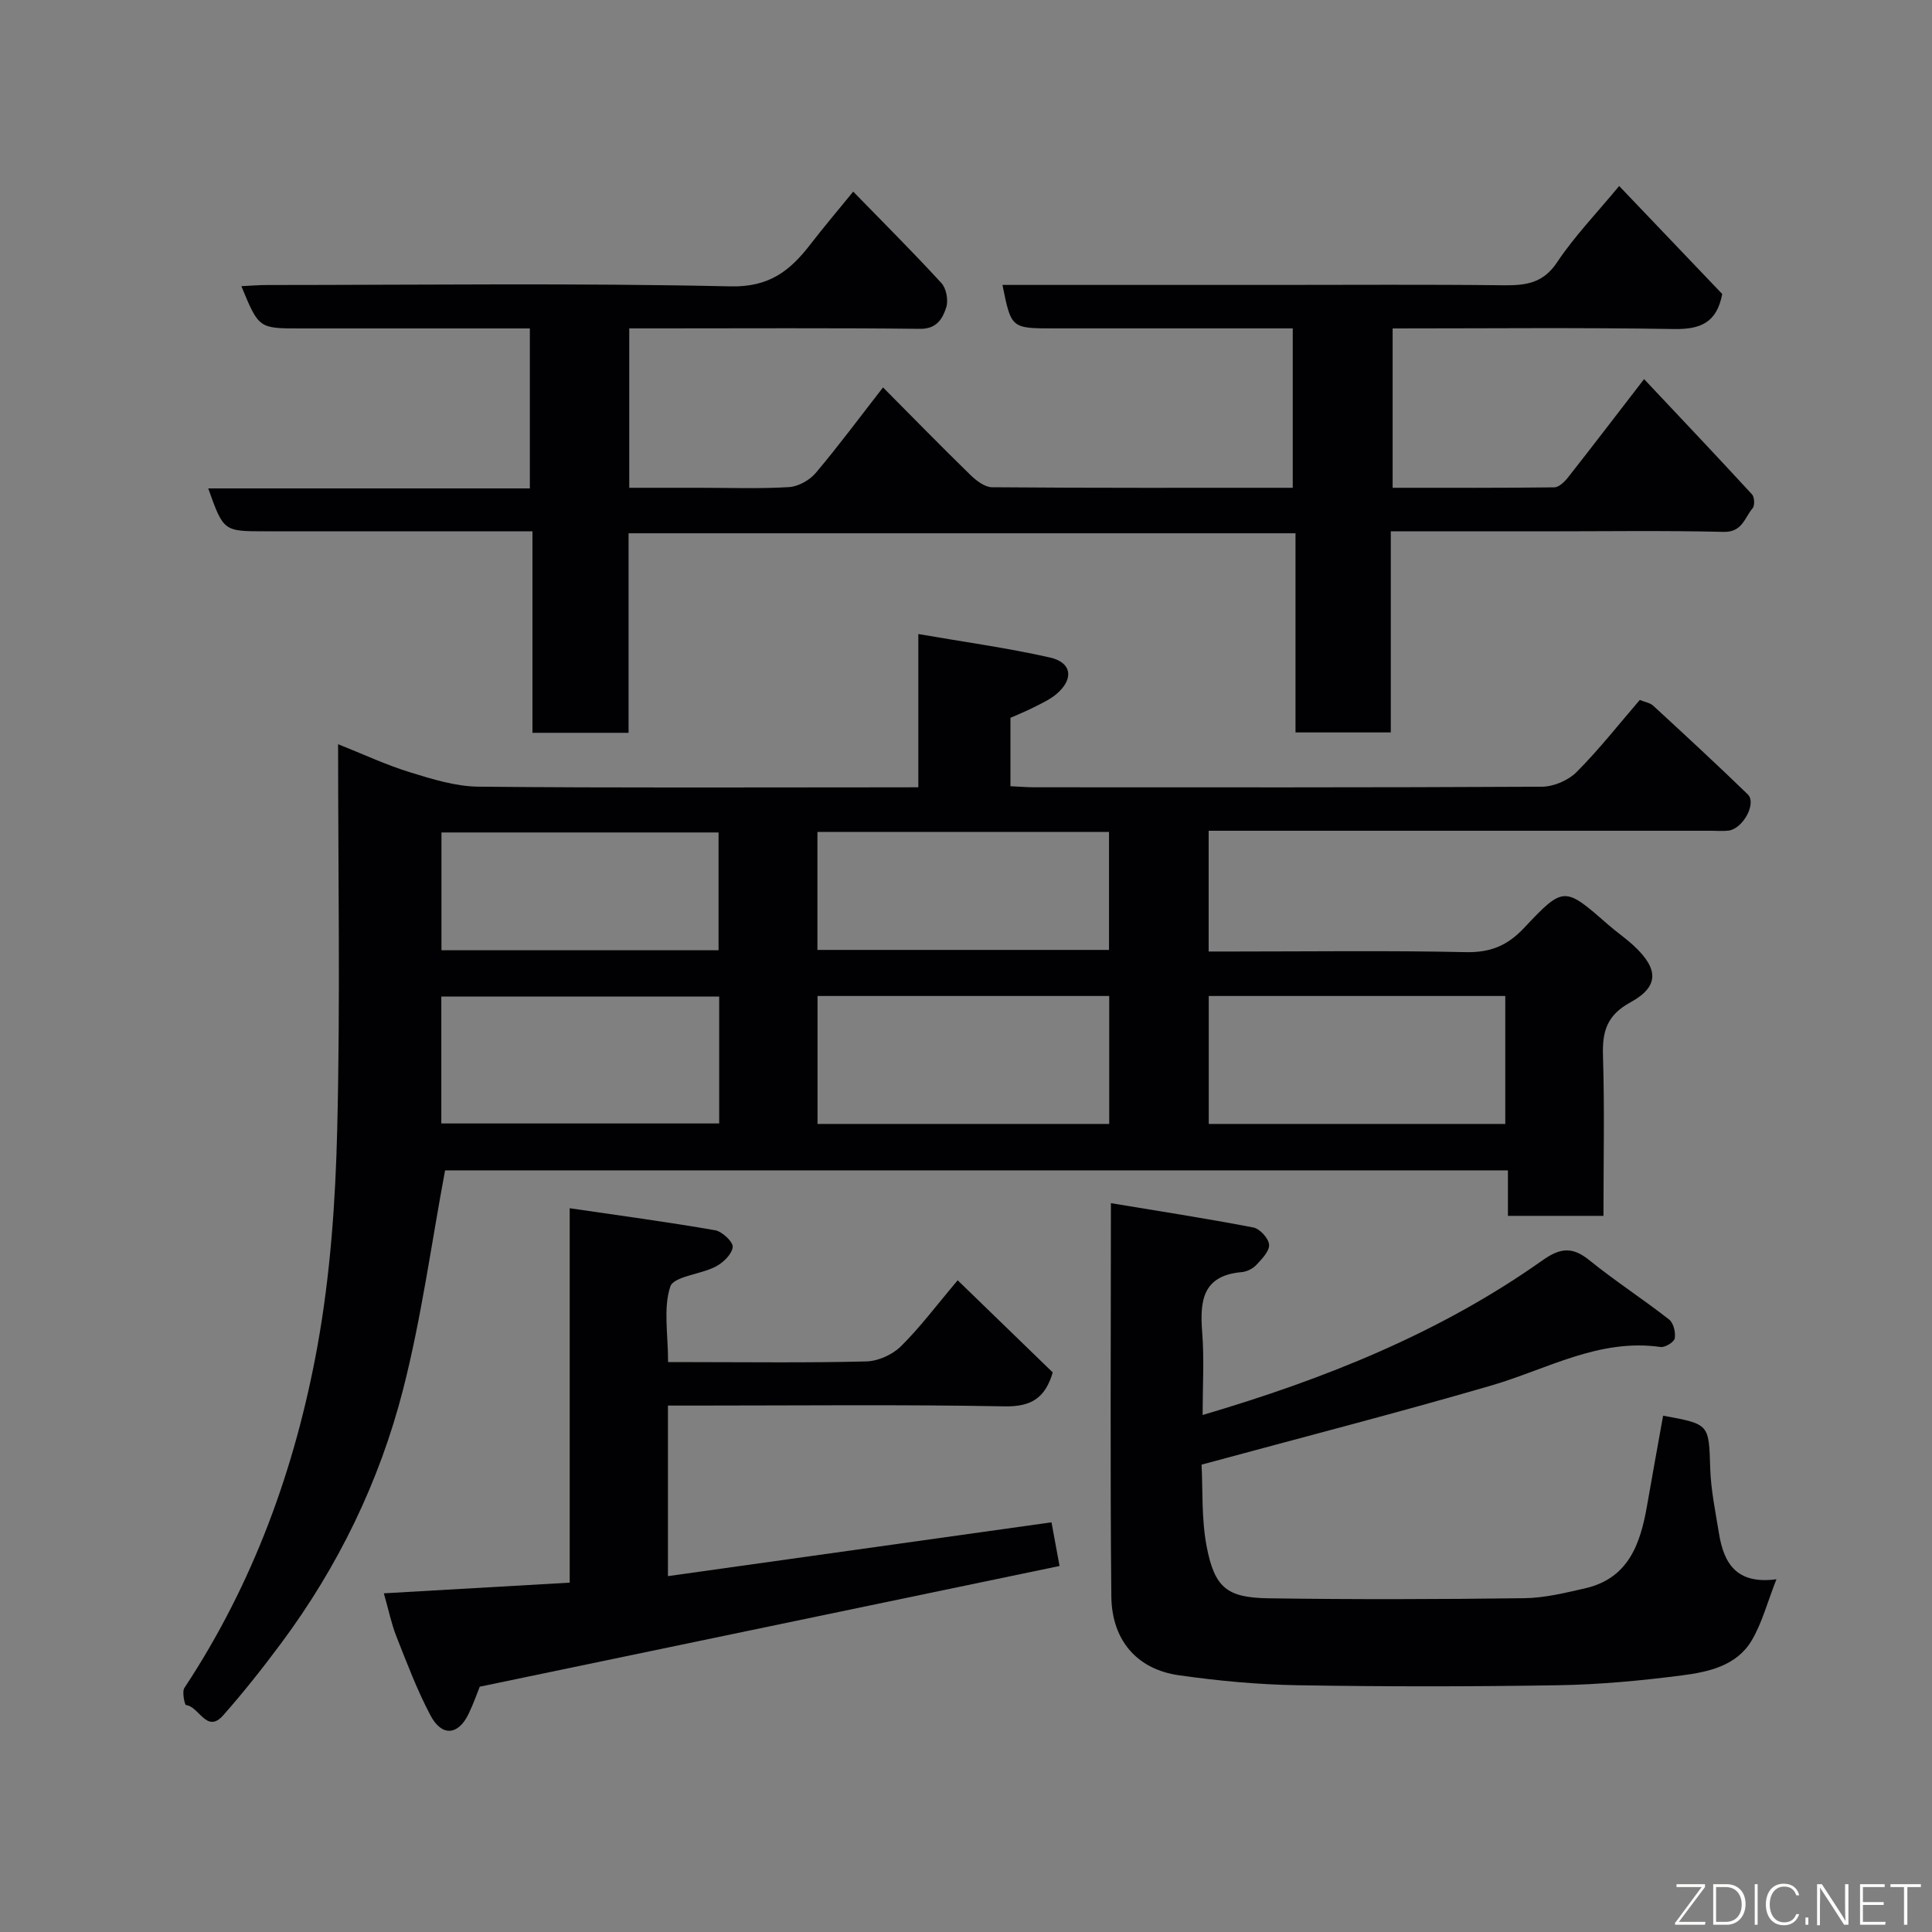 <svg enable-background="new 0 0 400 400" viewBox="0 0 400 400" xmlns="http://www.w3.org/2000/svg"><rect x="0" y="0" width="400" height="400" fill="#808080" stroke="none"/><path d="m190.13 163c0-10.7 0-20.65 0-31.73 9.44 1.64 18.44 2.87 27.26 4.86 4.57 1.03 4.97 4.51 1.32 7.58-1.35 1.13-3.03 1.9-4.63 2.71-1.57.8-3.22 1.46-4.88 2.2v14.16c1.8.08 3.42.22 5.03.22 35 .01 70 .07 105-.12 2.44-.01 5.47-1.31 7.19-3.04 4.63-4.64 8.7-9.84 13.08-14.92 1.04.43 2.11.58 2.77 1.18 6.58 6.06 13.16 12.13 19.58 18.36 1.91 1.85-.99 7.14-3.99 7.51-1.15.14-2.33.03-3.5.03-32.83 0-65.66 0-98.5 0-1.79 0-3.58 0-5.62 0v25h5.24c16 0 32-.22 48 .13 5.09.11 8.62-1.34 12.09-5.04 8.19-8.72 8.37-8.53 17.34-.68 1.73 1.51 3.64 2.82 5.32 4.37 5.18 4.8 5.32 8.47-.66 11.74-4.91 2.68-5.85 6.04-5.69 11.08.34 10.95.1 21.91.1 33.13-6.71 0-12.97 0-19.78 0 0-2.99 0-6.06 0-9.42-73.94 0-147.34 0-220.05 0-2.86 15.29-4.9 30.54-8.69 45.34-4.88 19.06-13.44 36.68-25.24 52.55-3.81 5.13-7.78 10.15-12.01 14.94-3.44 3.89-4.97-1.85-7.7-2.12-.26-.03-.87-2.75-.33-3.56 14.26-21.58 22.94-45.46 27.52-70.63 2.69-14.82 3.76-30.06 4.12-45.14.64-26.31.18-52.65.18-79.61 5.19 2.06 9.91 4.28 14.84 5.8 4.61 1.42 9.45 2.94 14.2 2.99 28.33.28 56.66.14 85 .14 1.79-.01 3.59-.01 6.09-.01zm60.13 43.21v26.49h61.39c0-9.01 0-17.72 0-26.49-20.6 0-40.84 0-61.39 0zm-81 0v26.49h60.39c0-9.01 0-17.72 0-26.49-20.26 0-40.18 0-60.39 0zm-20.36.11c-19.49 0-38.52 0-57.53 0v26.28h57.53c0-8.88 0-17.36 0-26.28zm20.34-9.65h60.37c0-8.39 0-16.43 0-24.42-20.3 0-40.22 0-60.37 0zm-20.47-24.32c-19.43 0-38.46 0-57.37 0v24.39h57.37c0-8.18 0-16.11 0-24.39z" fill="#010103"/><path d="m287.95 110v41.64c-6.58 0-12.96 0-19.73 0 0-13.61 0-27.22 0-41.23-46.09 0-91.81 0-138.08 0v41.31c-6.81 0-13.08 0-19.9 0 0-13.61 0-27.33 0-41.72-2.31 0-4.07 0-5.83 0-16.5 0-33 0-49.5 0-8.63 0-8.63 0-11.8-8.88h66.59c0-11.09 0-21.69 0-33.12-1.58 0-3.32 0-5.06 0-14.17 0-28.33 0-42.5 0-8.55 0-8.55 0-12.17-8.75 1.88-.09 3.59-.24 5.3-.24 32-.01 64.01-.43 95.99.28 8.11.18 12.38-3.31 16.59-8.78 2.7-3.5 5.56-6.87 8.8-10.84 6.23 6.4 12.39 12.54 18.26 18.94 1.02 1.11 1.47 3.57 1 5.02-.75 2.32-1.93 4.49-5.44 4.45-18.16-.2-36.33-.09-54.5-.09-1.8 0-3.6 0-5.69 0v33h14.59c6.17 0 12.35.23 18.49-.14 1.93-.12 4.26-1.43 5.53-2.93 4.72-5.59 9.08-11.48 13.93-17.71 6.37 6.42 12.17 12.35 18.11 18.14 1.2 1.17 2.95 2.51 4.46 2.53 20.64.17 41.28.11 62.26.11 0-11.01 0-21.73 0-33-7.87 0-15.65 0-23.43 0-8.67 0-17.33 0-26 0-8.86 0-8.86 0-10.67-9h56.49c15.67 0 31.33-.11 47 .07 4.61.05 8.35-.26 11.32-4.73 3.61-5.42 8.2-10.17 12.87-15.82 7.23 7.58 14.4 15.08 21.34 22.36-1.14 5.99-4.55 7.34-10.02 7.25-19.28-.32-38.59-.12-58.22-.12v32.99c11.23 0 22.35.05 33.46-.09.96-.01 2.13-1.14 2.83-2.03 5.16-6.56 10.23-13.2 15.77-20.38 7.73 8.21 15.1 15.99 22.36 23.88.51.56.58 2.31.11 2.86-1.67 1.94-2.11 4.98-6 4.89-12.49-.3-25-.11-37.5-.11-8.83 0-17.67 0-26.5 0-1.58-.01-3.15-.01-4.91-.01z" fill="#010103"/><path d="m230 249.1c9.67 1.61 19.62 3.14 29.5 5.04 1.34.26 3.17 2.27 3.25 3.56.09 1.35-1.5 2.97-2.65 4.2-.73.78-1.97 1.39-3.04 1.48-8.08.71-8.67 5.94-8.16 12.44.44 5.58.09 11.23.09 17.14 25.32-7.46 49.13-16.99 70.38-32.03 3.67-2.6 6.18-2.85 9.68-.02 5.33 4.3 11.1 8.05 16.51 12.27.92.71 1.39 2.67 1.18 3.91-.13.77-2.01 1.93-2.94 1.79-12.75-1.82-23.51 4.61-35.06 7.98-19.65 5.72-39.48 10.82-59.97 16.38.28 5.18-.05 11.21 1.06 16.97 1.65 8.52 4.21 10.57 12.77 10.7 17.66.26 35.32.21 52.98-.02 4.19-.05 8.41-1.09 12.54-2.03 9.02-2.04 11.49-9.17 12.87-17.06 1.09-6.24 2.22-12.47 3.34-18.7 9.66 1.76 9.46 1.76 9.75 10.85.14 4.53 1.09 9.05 1.82 13.55.99 6.1 3.57 10.59 11.89 9.47-1.89 4.8-2.98 9.07-5.14 12.7-3.13 5.25-8.98 6.5-14.47 7.21-8.47 1.09-17.03 1.89-25.57 2.03-17.99.3-35.99.3-53.98 0-8.21-.14-16.45-.91-24.58-2.07-8.6-1.22-13.86-7.19-13.96-16.31-.26-26.58-.09-53.16-.09-81.43z" fill="#010103"/><path d="m79.47 329.88c13.32-.77 25.63-1.47 38.48-2.21 0-25.44 0-50.83 0-77.52 10.51 1.54 20.34 2.86 30.11 4.56 1.47.26 3.76 2.43 3.64 3.49-.17 1.49-1.99 3.24-3.54 4.04-3.12 1.63-8.69 2-9.39 4.15-1.47 4.5-.45 9.81-.45 15.62h4.54c12.17 0 24.34.17 36.49-.14 2.45-.06 5.41-1.39 7.16-3.12 3.96-3.9 7.31-8.41 11.77-13.68 6.68 6.48 13.21 12.8 19.68 19.08-1.58 5.32-4.46 7.12-9.98 7.02-21.32-.4-42.66-.16-63.99-.16-1.8 0-3.6 0-5.7 0v35.31c26.53-3.72 52.83-7.41 79.41-11.14.51 2.78 1 5.45 1.67 9.04-40.12 8.35-79.8 16.61-120.04 24.99-.51 1.24-1.29 3.52-2.34 5.68-2.12 4.38-5.51 4.7-7.84.31-2.8-5.27-4.91-10.92-7.12-16.49-1-2.55-1.54-5.27-2.56-8.83z" fill="#010103"/><g fill="#fbfcfa"><path d="m346.9 398 5.4-7.3h-5.2v-.6h5.9v.6l-5.4 7.2h5.5l-.1.6h-6.2v-.5z"/><path d="m354.7 390.1h2.8c2.3 0 3.9 1.6 3.9 4.1s-1.6 4.3-3.9 4.3h-2.8zm.6 7.8h2c2.2 0 3.3-1.6 3.3-3.6 0-1.8-1-3.6-3.3-3.6h-2z"/><path d="m363.9 390.1v8.4h-.6v-8.4h1.6z"/><path d="m372.5 396.3c-.4 1.3-1.4 2.3-3.2 2.3-2.4 0-3.7-1.9-3.7-4.3 0-2.3 1.2-4.3 3.7-4.3 1.8 0 2.9 1 3.2 2.4h-.6c-.4-1.1-1.1-1.8-2.5-1.8-2.1 0-3 1.9-3 3.7s.9 3.7 3 3.7c1.4 0 2.1-.7 2.5-1.7z"/><path d="m373.8 398.5v-1.5h.6v1.5z"/><path d="m376.2 398.5v-8.4h1c1.3 2 4.4 6.7 4.9 7.6-.1-1.2-.1-2.4-.1-3.8v-3.8h.7v8.4h-.9c-1.2-1.9-4.4-6.8-5-7.7.1 1.1 0 2.3 0 3.9v3.9h-.6z"/><path d="m390 394.4h-4.3v3.5h4.7l-.1.6h-5.2v-8.4h5.1v.6h-4.5v3.1h4.3z"/><path d="m394.2 390.7h-2.8v-.6h6.3v.6h-2.8v7.8h-.7z"/></g></svg>